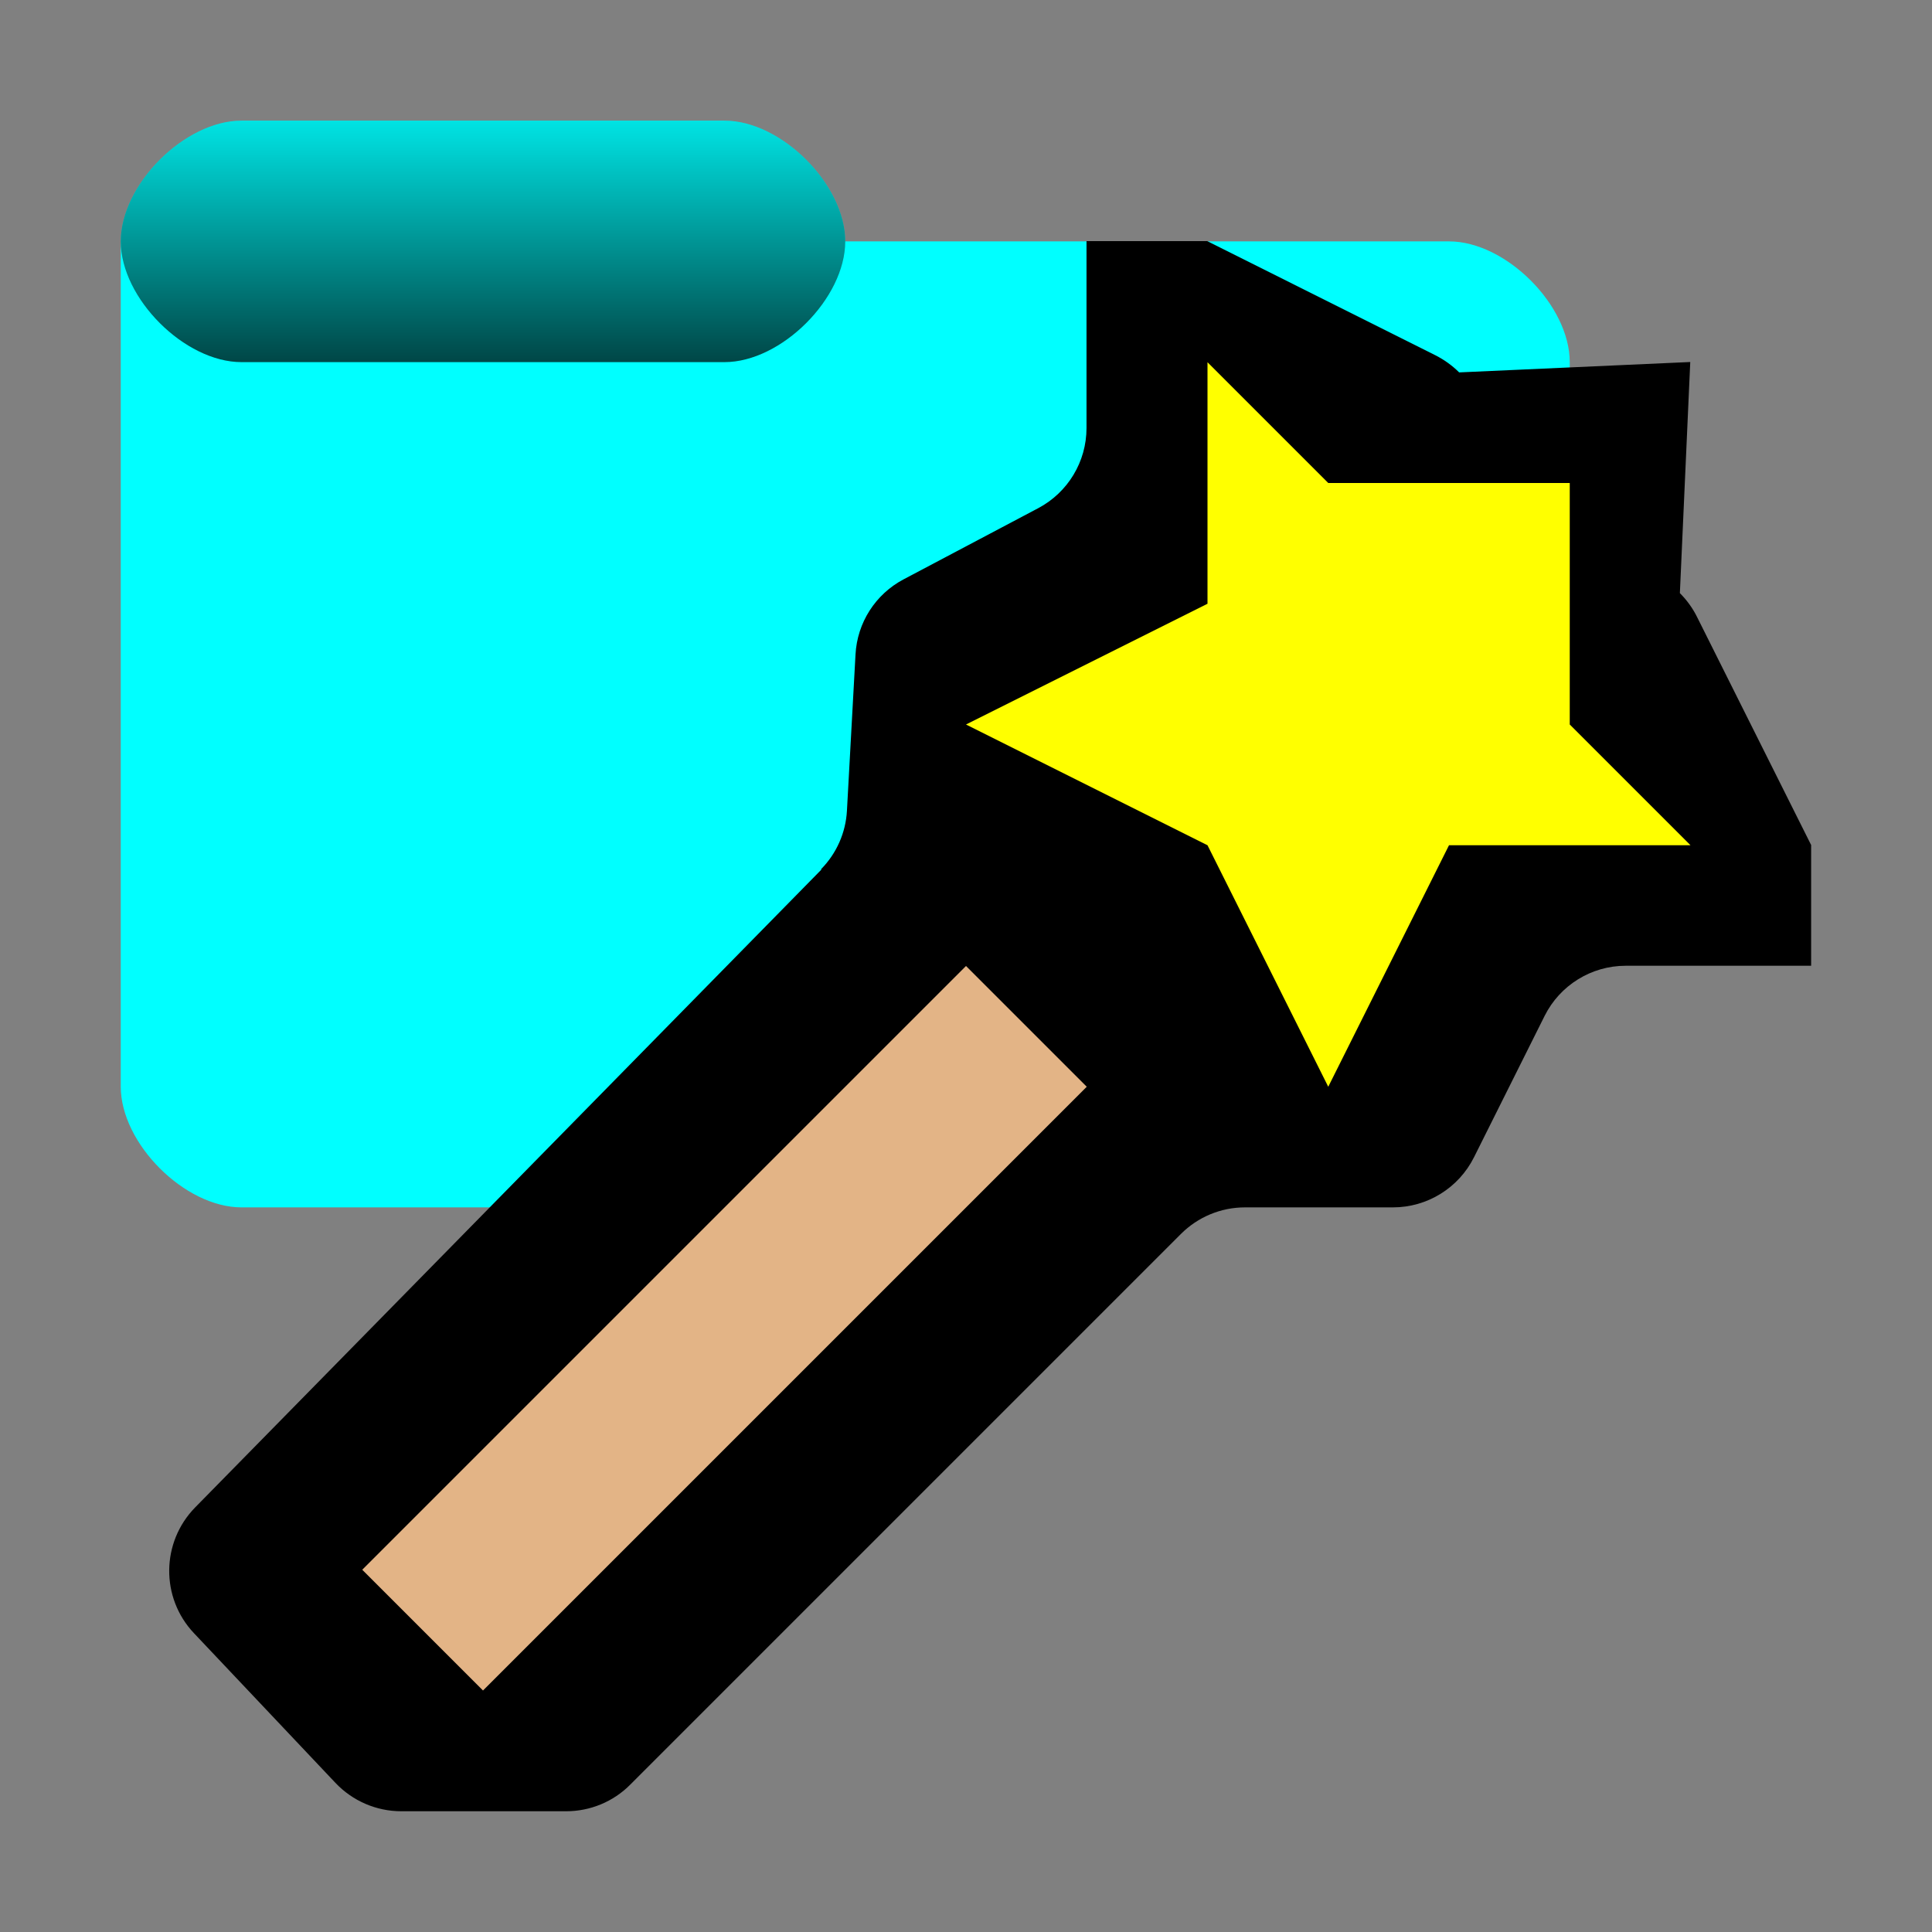 <?xml version="1.0" encoding="UTF-8"?><svg id="Done" xmlns="http://www.w3.org/2000/svg" width="16" height="16" xmlns:xlink="http://www.w3.org/1999/xlink" viewBox="0 0 16 16"><rect x="0" y="0" width="16" height="16" fill="#808080" stroke="none"/><defs><style>.cls-1{fill:aqua;}.cls-2{fill:url(#linear-gradient);isolation:isolate;opacity:.723;}.cls-3{fill:#ff0;}.cls-3,.cls-4,.cls-5{fill-rule:evenodd;}.cls-4{fill:#e3b486;}</style><linearGradient id="linear-gradient" x1="1075.861" y1="-892.008" x2="1075.861" y2="-888.008" gradientTransform="translate(-533.93 -443.005) scale(.5 -.5)" gradientUnits="userSpaceOnUse"><stop offset="0" stop-color="#000"/><stop offset="1" stop-color="#000" stop-opacity=".151"/></linearGradient></defs><g id="Layer_24_copy_3"><path id="folder" class="cls-1" d="m2,.999c-.471,0-1,.529-1,1v7c0,.471.529,1,1,1h8c.471,0,3-2.529,3-3v-4c0-.471-.529-1-1-1h-5c0-.471-.529-1-1-1H2Z"/><path id="tab" class="cls-2" d="m2,.999c-.471,0-1,.529-1,1s.529,1,1,1h4c.471,0,1-.529,1-1s-.529-1-1-1H2Z"/><g id="Layer_1"><path class="cls-5" d="m6.802,7.202L1.616,12.484c-.282.288-.287.748-.01,1.041l1.172,1.24c.142.15.339.235.545.235h1.366c.199,0,.39-.079.53-.22l4.561-4.561c.141-.141.331-.22.53-.22h1.226c.284,0,.544-.161.671-.415l.585-1.171c.127-.254.387-.415.671-.415h1.536v-1l-.946-1.891c-.036-.072-.084-.138-.141-.195l.086-1.914-1.914.086c-.057-.057-.123-.104-.195-.141l-1.891-.946h-1v1.548c0,.278-.154.533-.399.663l-1.116.59c-.233.123-.384.359-.398.622l-.071,1.294c-.01.182-.086.354-.214.484Z"/><polygon class="cls-4" points="4 14 9 9 8 8 3 13 4 14"/><polygon class="cls-3" points="14 7 12 7 11 9 10 7 8 6 10 5 10 3 11 4 12 4 13 4 13 5 13 6 14 7"/></g></g></svg>